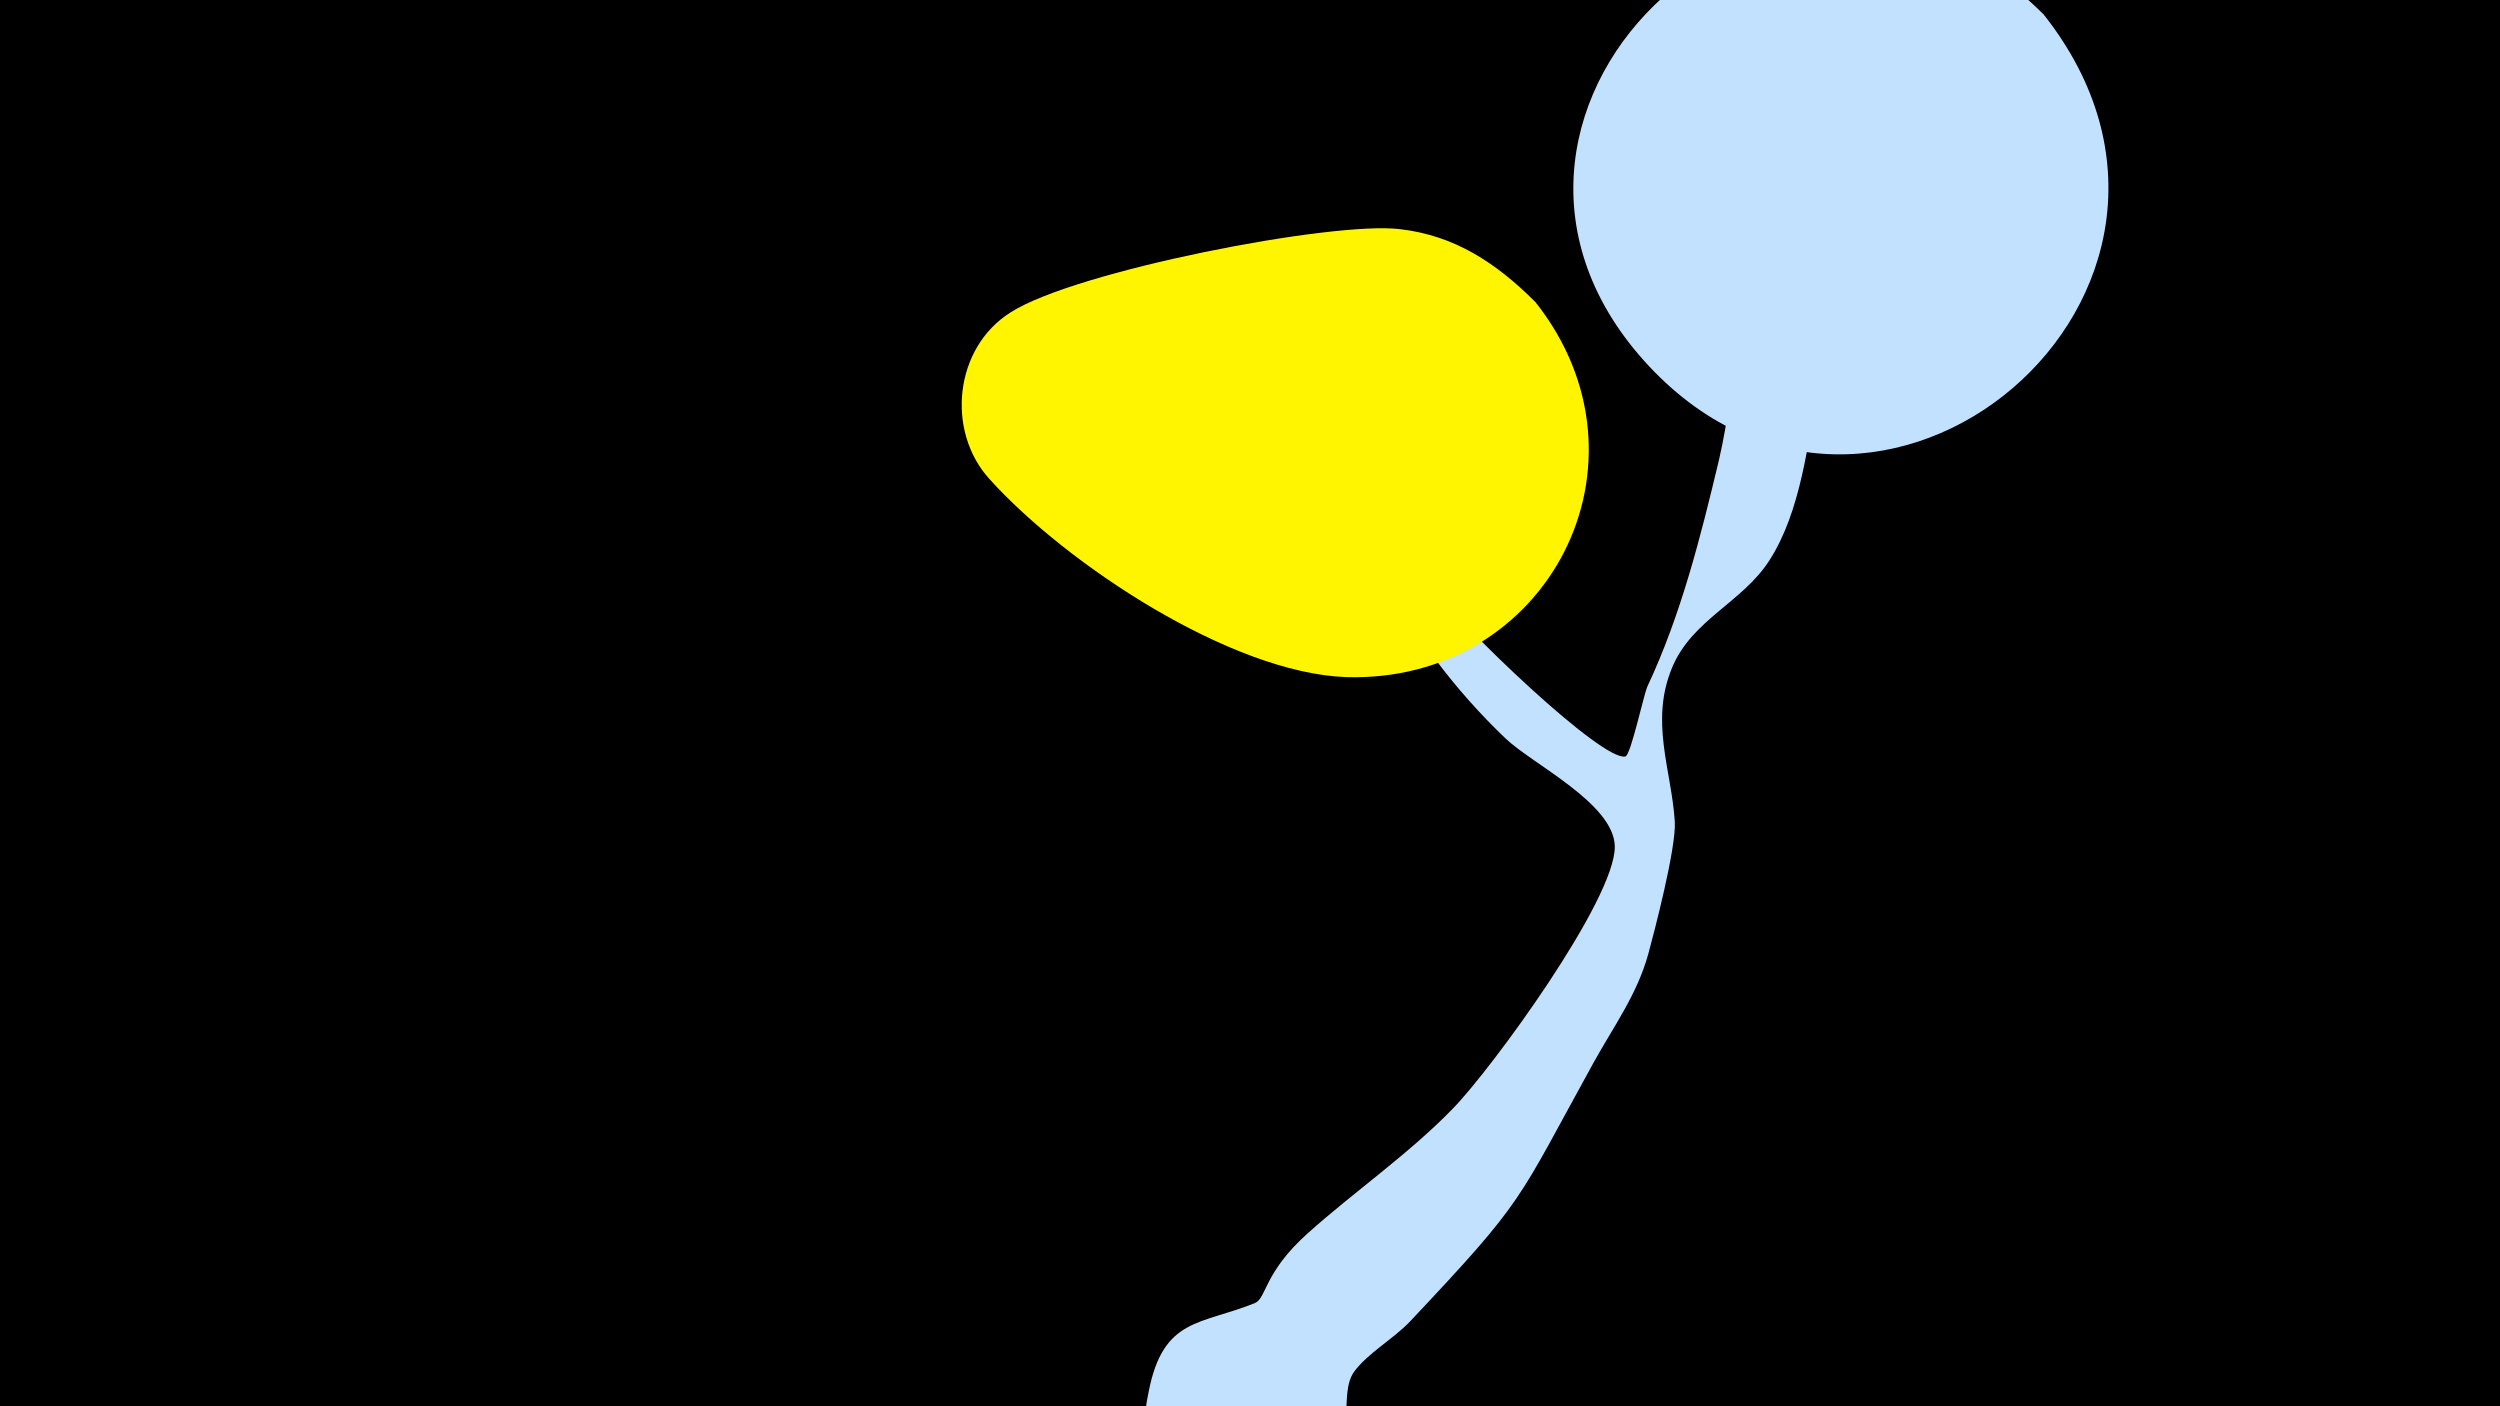 <svg width="1200" height="675" viewBox="-500 -500 1200 675" xmlns="http://www.w3.org/2000/svg"><path d="M-500-500h1200v675h-1200z" fill="#000"/><path d="M51.4 167.8c7-35.4 24.8-31.8 50.9-42.3 5.7-2.3 4.2-14.6 25.5-33.6 22.7-20.3 48.3-37.9 69.5-59.7 18.5-18.9 78.3-100.7 77.8-126-0.4-20.5-39.5-39.4-52.4-51.7-24.6-23.5-45.4-51-60.4-81.5-25-50.7-35.8-78-31-79.9 2.9-1.1 12 18.8 16 26.4 10.3 19.3 20.7 38.7 34.2 56 20.9 26.7 87.9 90.3 98.7 87.6 2.6-0.6 8.8-29.9 10.6-33.7 16.1-34.3 25.5-71.7 34.3-108.6 8.7-36.6 10.4-104.1 43.4-82.7 16.3 10.5 6.8 33 4.2 47.5-4.9 26.9-8.2 59.8-23.4 83.4-12.9 20.1-36.8 28.3-46.5 51-11.1 26.1-0.5 49.4 1.1 74.3 0.8 12.5-10 53.6-12.7 63.5-5.4 19.6-16.5 34.6-26.2 52.1-37.4 67.8-32.3 65.1-88.1 124.3-7.7 8.2-20.5 15.4-26.9 24.2-7.8 10.7 1.8 32.6-13.6 49.6-28.2 31.1-94.9 9.9-85.7-36.6z"  fill="#c2e1ff" /><path d="M481-493c-122-122-301 44-192 166 111 124 297-33 192-166z"  fill="#c2e1ff" /><path d="M237-355c-19-19-39-32-65-35-32-4-156 20-187 40-27 17-31 57-10 80 37 41 116 93 171 95 97 3 152-103 91-180z"  fill="#fff500" /></svg>